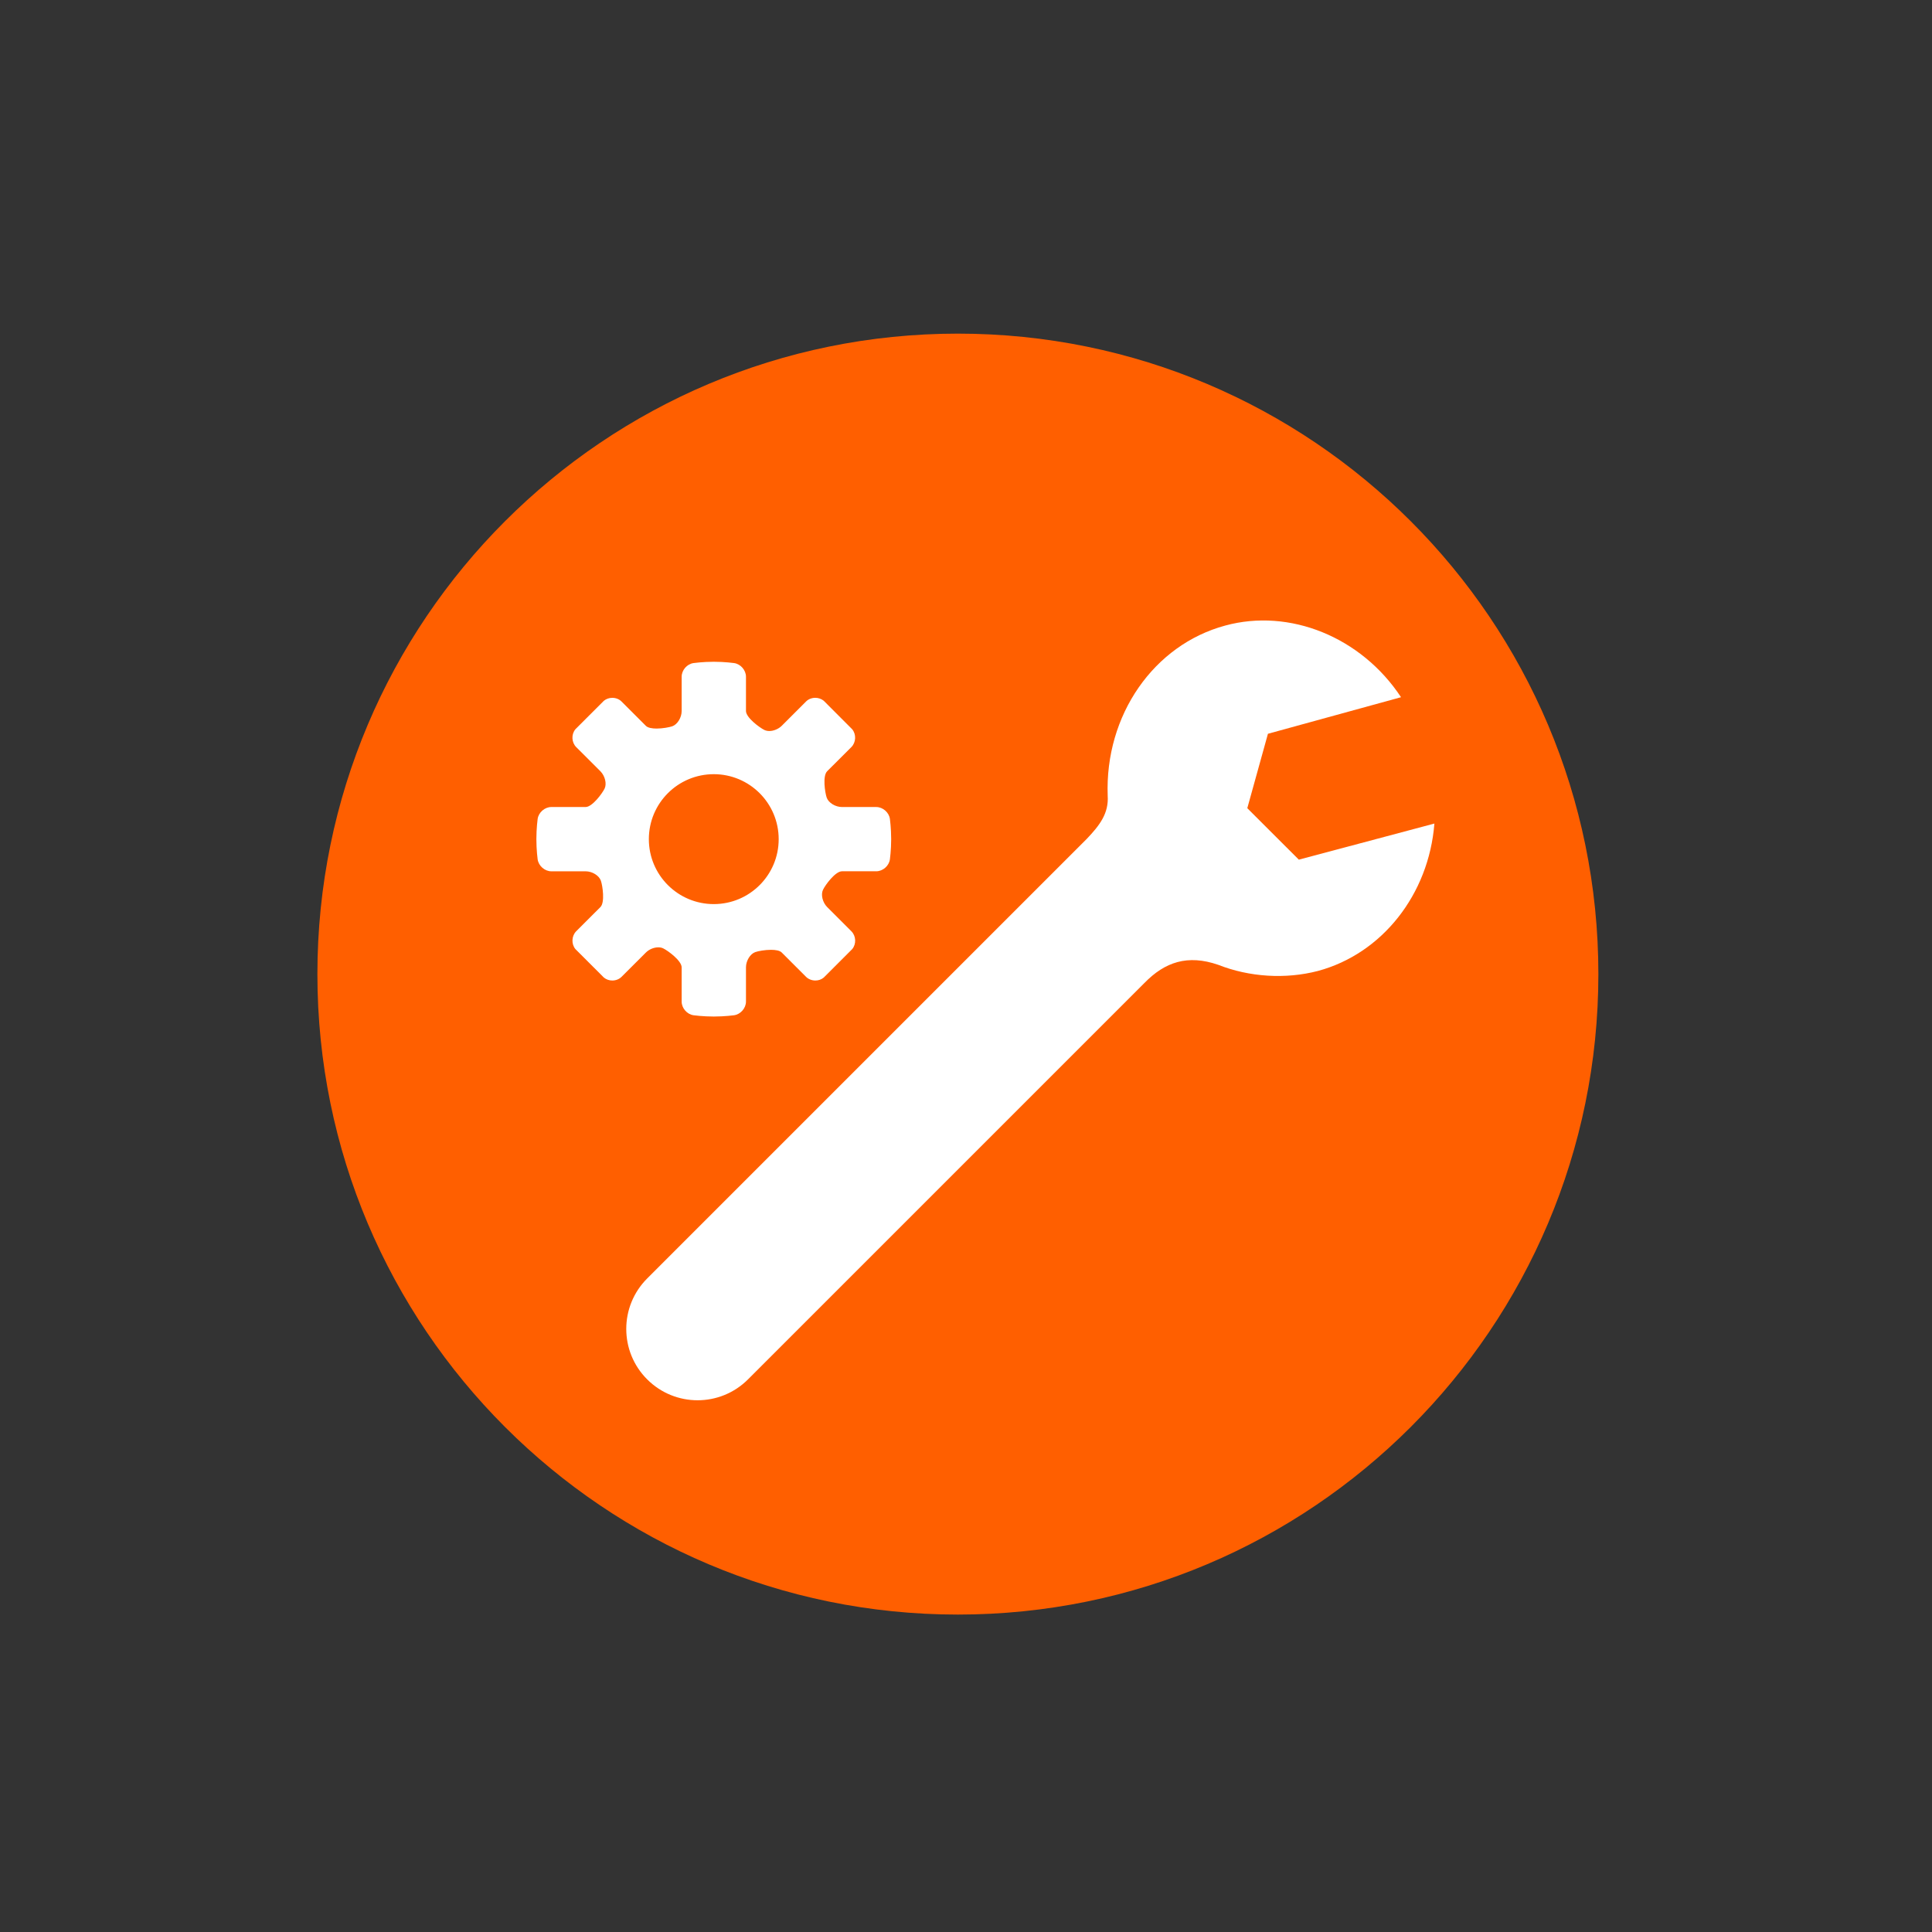 <?xml version="1.0" encoding="utf-8"?>
<!-- Generator: Adobe Illustrator 15.1.0, SVG Export Plug-In . SVG Version: 6.00 Build 0)  -->
<!DOCTYPE svg PUBLIC "-//W3C//DTD SVG 1.1//EN" "http://www.w3.org/Graphics/SVG/1.1/DTD/svg11.dtd">
<svg version="1.1" id="Calque_1" xmlns="http://www.w3.org/2000/svg" xmlns:xlink="http://www.w3.org/1999/xlink" x="0px" y="0px"
	 width="70px" height="70px" viewBox="0 0 70 70" enable-background="new 0 0 70 70" xml:space="preserve">
<rect x="0" y="0" width="70" height="70" fill="#333333" stroke="none"/>
<g>
	<defs>
		<rect id="SVGID_1_" x="11.5" y="12.088" width="46.412" height="46.412"/>
	</defs>
	<clipPath id="SVGID_2_">
		<use xlink:href="#SVGID_1_"  overflow="visible"/>
	</clipPath>
	<path clip-path="url(#SVGID_2_)" fill="#FF5F00" d="M34.706,58.499c12.815,0,23.206-10.39,23.206-23.205
		c0-12.816-10.391-23.206-23.206-23.206c-12.816,0-23.206,10.39-23.206,23.206C11.5,48.109,21.89,58.499,34.706,58.499"/>
	<path clip-path="url(#SVGID_2_)" fill="#FFFFFF" d="M40.134,28.832c0.041,0.635-0.284,1.065-0.76,1.564L23.448,46.322
		c-1.01,1.011-1.01,2.646,0,3.655c1.009,1.01,2.645,1.01,3.654,0l14.36-14.359c0.743-0.763,1.565-1.044,2.677-0.661
		c1.123,0.444,2.438,0.529,3.614,0.222c2.32-0.625,4.015-2.766,4.218-5.34l-4.912,1.308l-1.867-1.865l0.748-2.696l4.822-1.325
		c-1.441-2.183-4.037-3.232-6.369-2.596C41.807,23.362,40.027,25.906,40.134,28.832"/>
	<path clip-path="url(#SVGID_2_)" fill="#FFFFFF" d="M25.862,32.757c-1.3,0-2.353-1.053-2.353-2.353
		c0-1.301,1.053-2.354,2.353-2.354c1.299,0,2.351,1.055,2.351,2.354C28.214,31.703,27.161,32.757,25.862,32.757 M30.507,31.568h1.24
		c0.24,0,0.464-0.195,0.496-0.433c0,0,0.046-0.334,0.046-0.731s-0.046-0.732-0.046-0.732c-0.032-0.237-0.256-0.432-0.496-0.432
		h-1.24c-0.24,0-0.488-0.153-0.554-0.34c-0.064-0.188-0.154-0.788,0.017-0.957l0.878-0.876c0.168-0.171,0.182-0.46,0.027-0.646
		l-1.03-1.032c-0.088-0.07-0.197-0.106-0.304-0.106c-0.125,0-0.251,0.045-0.34,0.137l-0.877,0.877
		c-0.121,0.119-0.297,0.189-0.451,0.189c-0.064,0-0.125-0.013-0.177-0.037C27.52,26.363,27.028,26,27.028,25.76v-1.241
		c0-0.239-0.195-0.463-0.433-0.495c0,0-0.334-0.047-0.733-0.047c-0.397,0-0.732,0.047-0.732,0.047
		c-0.238,0.032-0.432,0.256-0.432,0.495v1.241c0,0.24-0.154,0.489-0.341,0.555c-0.108,0.036-0.348,0.082-0.566,0.082
		c-0.165,0-0.318-0.026-0.39-0.099l-0.877-0.877c-0.089-0.091-0.213-0.137-0.34-0.137c-0.109,0-0.218,0.036-0.304,0.106
		l-1.032,1.032c-0.153,0.185-0.141,0.474,0.028,0.646l0.878,0.876c0.168,0.17,0.236,0.453,0.152,0.628
		c-0.085,0.175-0.447,0.668-0.689,0.668h-1.24c-0.24,0-0.463,0.194-0.497,0.432c0,0-0.046,0.336-0.046,0.733
		c0,0.396,0.046,0.731,0.046,0.731c0.034,0.237,0.257,0.433,0.497,0.433h1.24c0.24,0,0.488,0.152,0.554,0.34
		c0.064,0.186,0.152,0.787-0.017,0.956l-0.878,0.877c-0.167,0.171-0.181,0.46-0.028,0.645l1.032,1.032
		c0.087,0.072,0.197,0.107,0.304,0.107c0.126,0,0.249-0.045,0.34-0.137l0.878-0.877c0.121-0.12,0.295-0.188,0.45-0.188
		c0.065,0,0.126,0.012,0.177,0.037c0.177,0.086,0.669,0.449,0.669,0.689v1.239c0,0.239,0.194,0.463,0.432,0.496
		c0,0,0.335,0.046,0.732,0.046c0.399,0,0.733-0.046,0.733-0.046c0.238-0.033,0.433-0.257,0.433-0.496v-1.239
		c0-0.24,0.153-0.49,0.339-0.554c0.108-0.038,0.35-0.082,0.567-0.082c0.165,0,0.318,0.025,0.39,0.098l0.877,0.877
		c0.089,0.091,0.217,0.137,0.342,0.137c0.109,0,0.218-0.035,0.303-0.107l1.031-1.031c0.154-0.185,0.14-0.474-0.028-0.644
		l-0.877-0.877c-0.169-0.17-0.238-0.452-0.153-0.628C29.903,32.061,30.266,31.568,30.507,31.568"/>
</g>
</svg>
